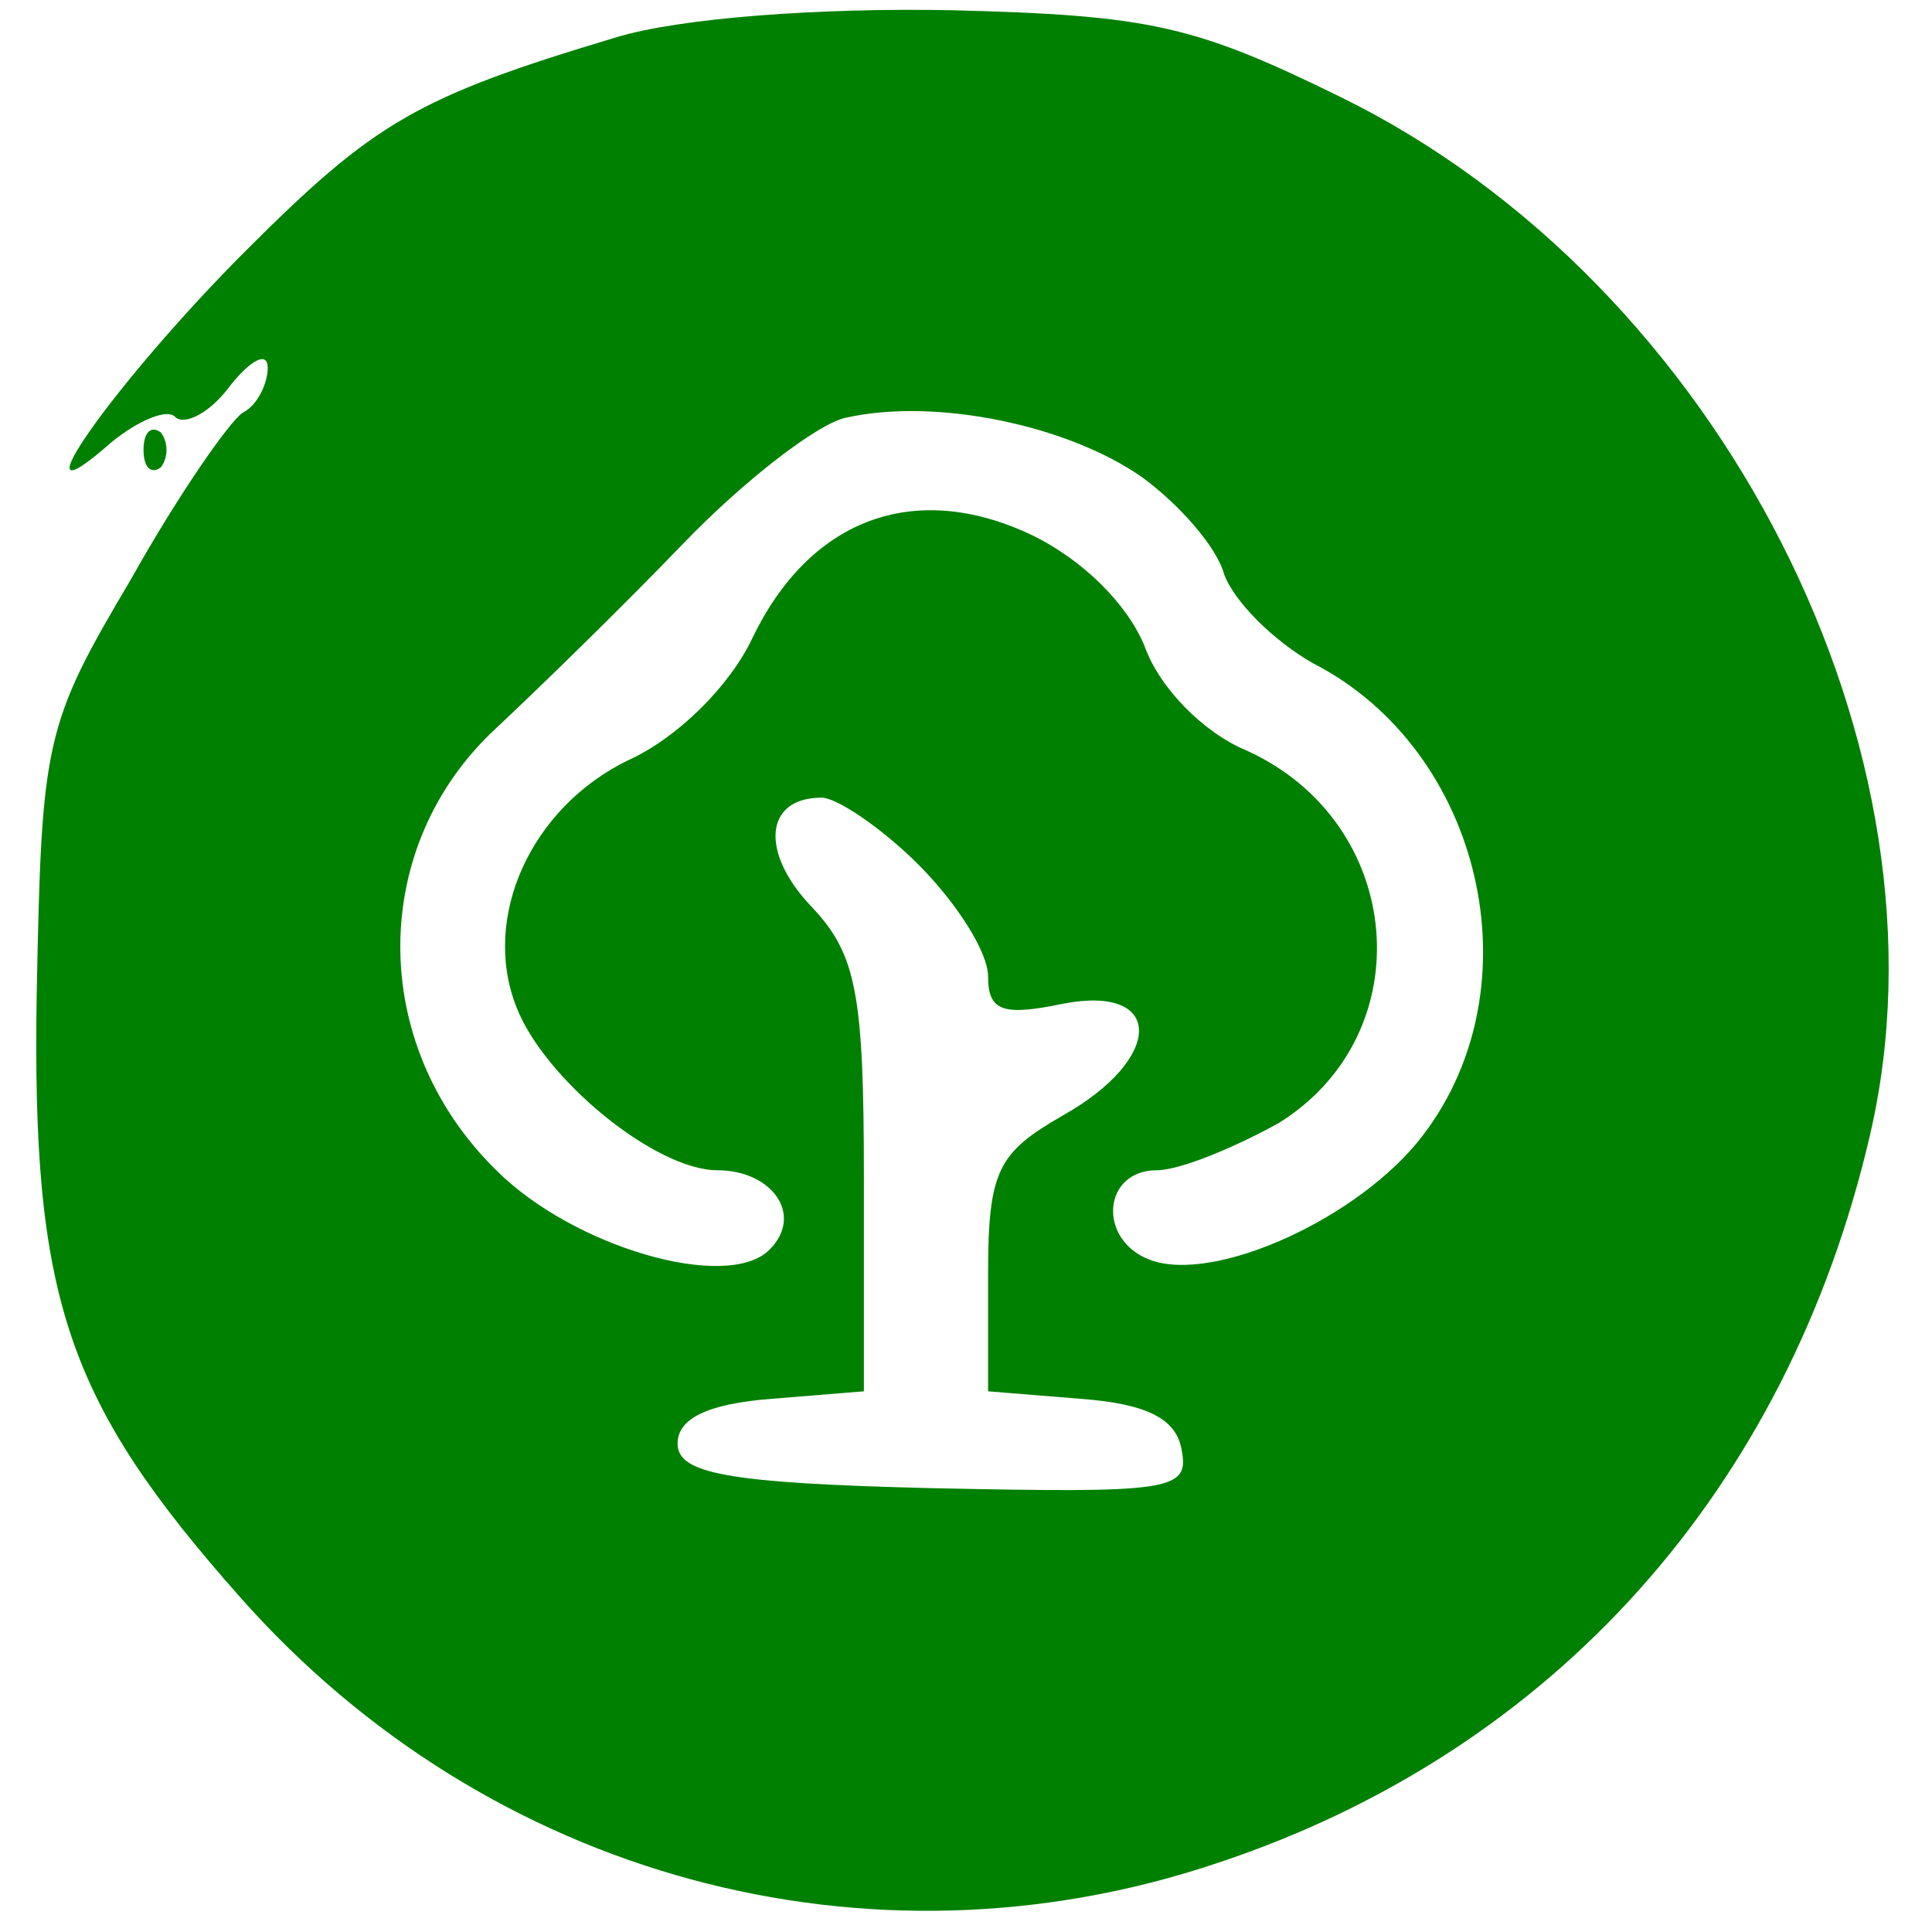 
<svg version="1.0" xmlns="http://www.w3.org/2000/svg" viewBox="30 30 140 140" preserveAspectRatio="xMidYMid meet">
  <g transform="translate(-82, 311)  scale(0.18,-0.18)" fill="green" stroke="none" >
    <path d="M870 1546 c-80 -24 -97 -34 -149 -86 -52 -52 -96 -114 -54 -77 11 9
      23 14 26 10 4 -3 14 2 22 13 8 10 15 14 15 7 0 -6 -4 -15 -10 -18 -5 -3 -26
      -33 -45 -67 -35 -59 -36 -65 -38 -167 -2 -123 12 -164 82 -243 100 -113 253
      -154 393 -107 136 45 230 151 263 293 36 154 -60 343 -213 418 -59 29 -77 33
      -157 35 -52 1 -109 -3 -135 -11z m212 -177 c15 -11 30 -28 33 -39 4 -11 20
      -27 36 -36 68 -35 90 -130 44 -190 -25 -33 -84 -60 -110 -50 -21 8 -19 36 3
      36 9 0 31 9 49 19 58 36 51 121 -13 150 -17 7 -35 25 -41 42 -7 17 -25 35 -46
      45 -47 22 -89 6 -112 -42 -9 -19 -30 -40 -50 -49 -39 -19 -59 -63 -45 -99 11
      -29 56 -66 81 -66 22 0 35 -18 21 -32 -17 -17 -79 1 -110 32 -52 51 -51 131 0
      178 16 15 50 48 75 74 25 26 55 49 66 51 36 8 89 -3 119 -24z m-90 -156 c15
      -15 28 -35 28 -45 0 -14 6 -16 30 -11 41 8 41 -22 0 -45 -26 -15 -30 -22 -30
      -64 l0 -47 37 -3 c27 -2 39 -8 41 -21 3 -16 -5 -17 -100 -15 -84 2 -103 6
      -103 18 0 10 12 16 38 18 l37 3 0 86 c0 74 -3 90 -21 109 -21 22 -19 44 4 44
      6 0 24 -12 39 -27z"/>
    <path d="M680 1380 c0 -7 3 -10 7 -7 3 4 3 10 0 14 -4 3 -7 0 -7 -7z"/>
  </g>
</svg>
